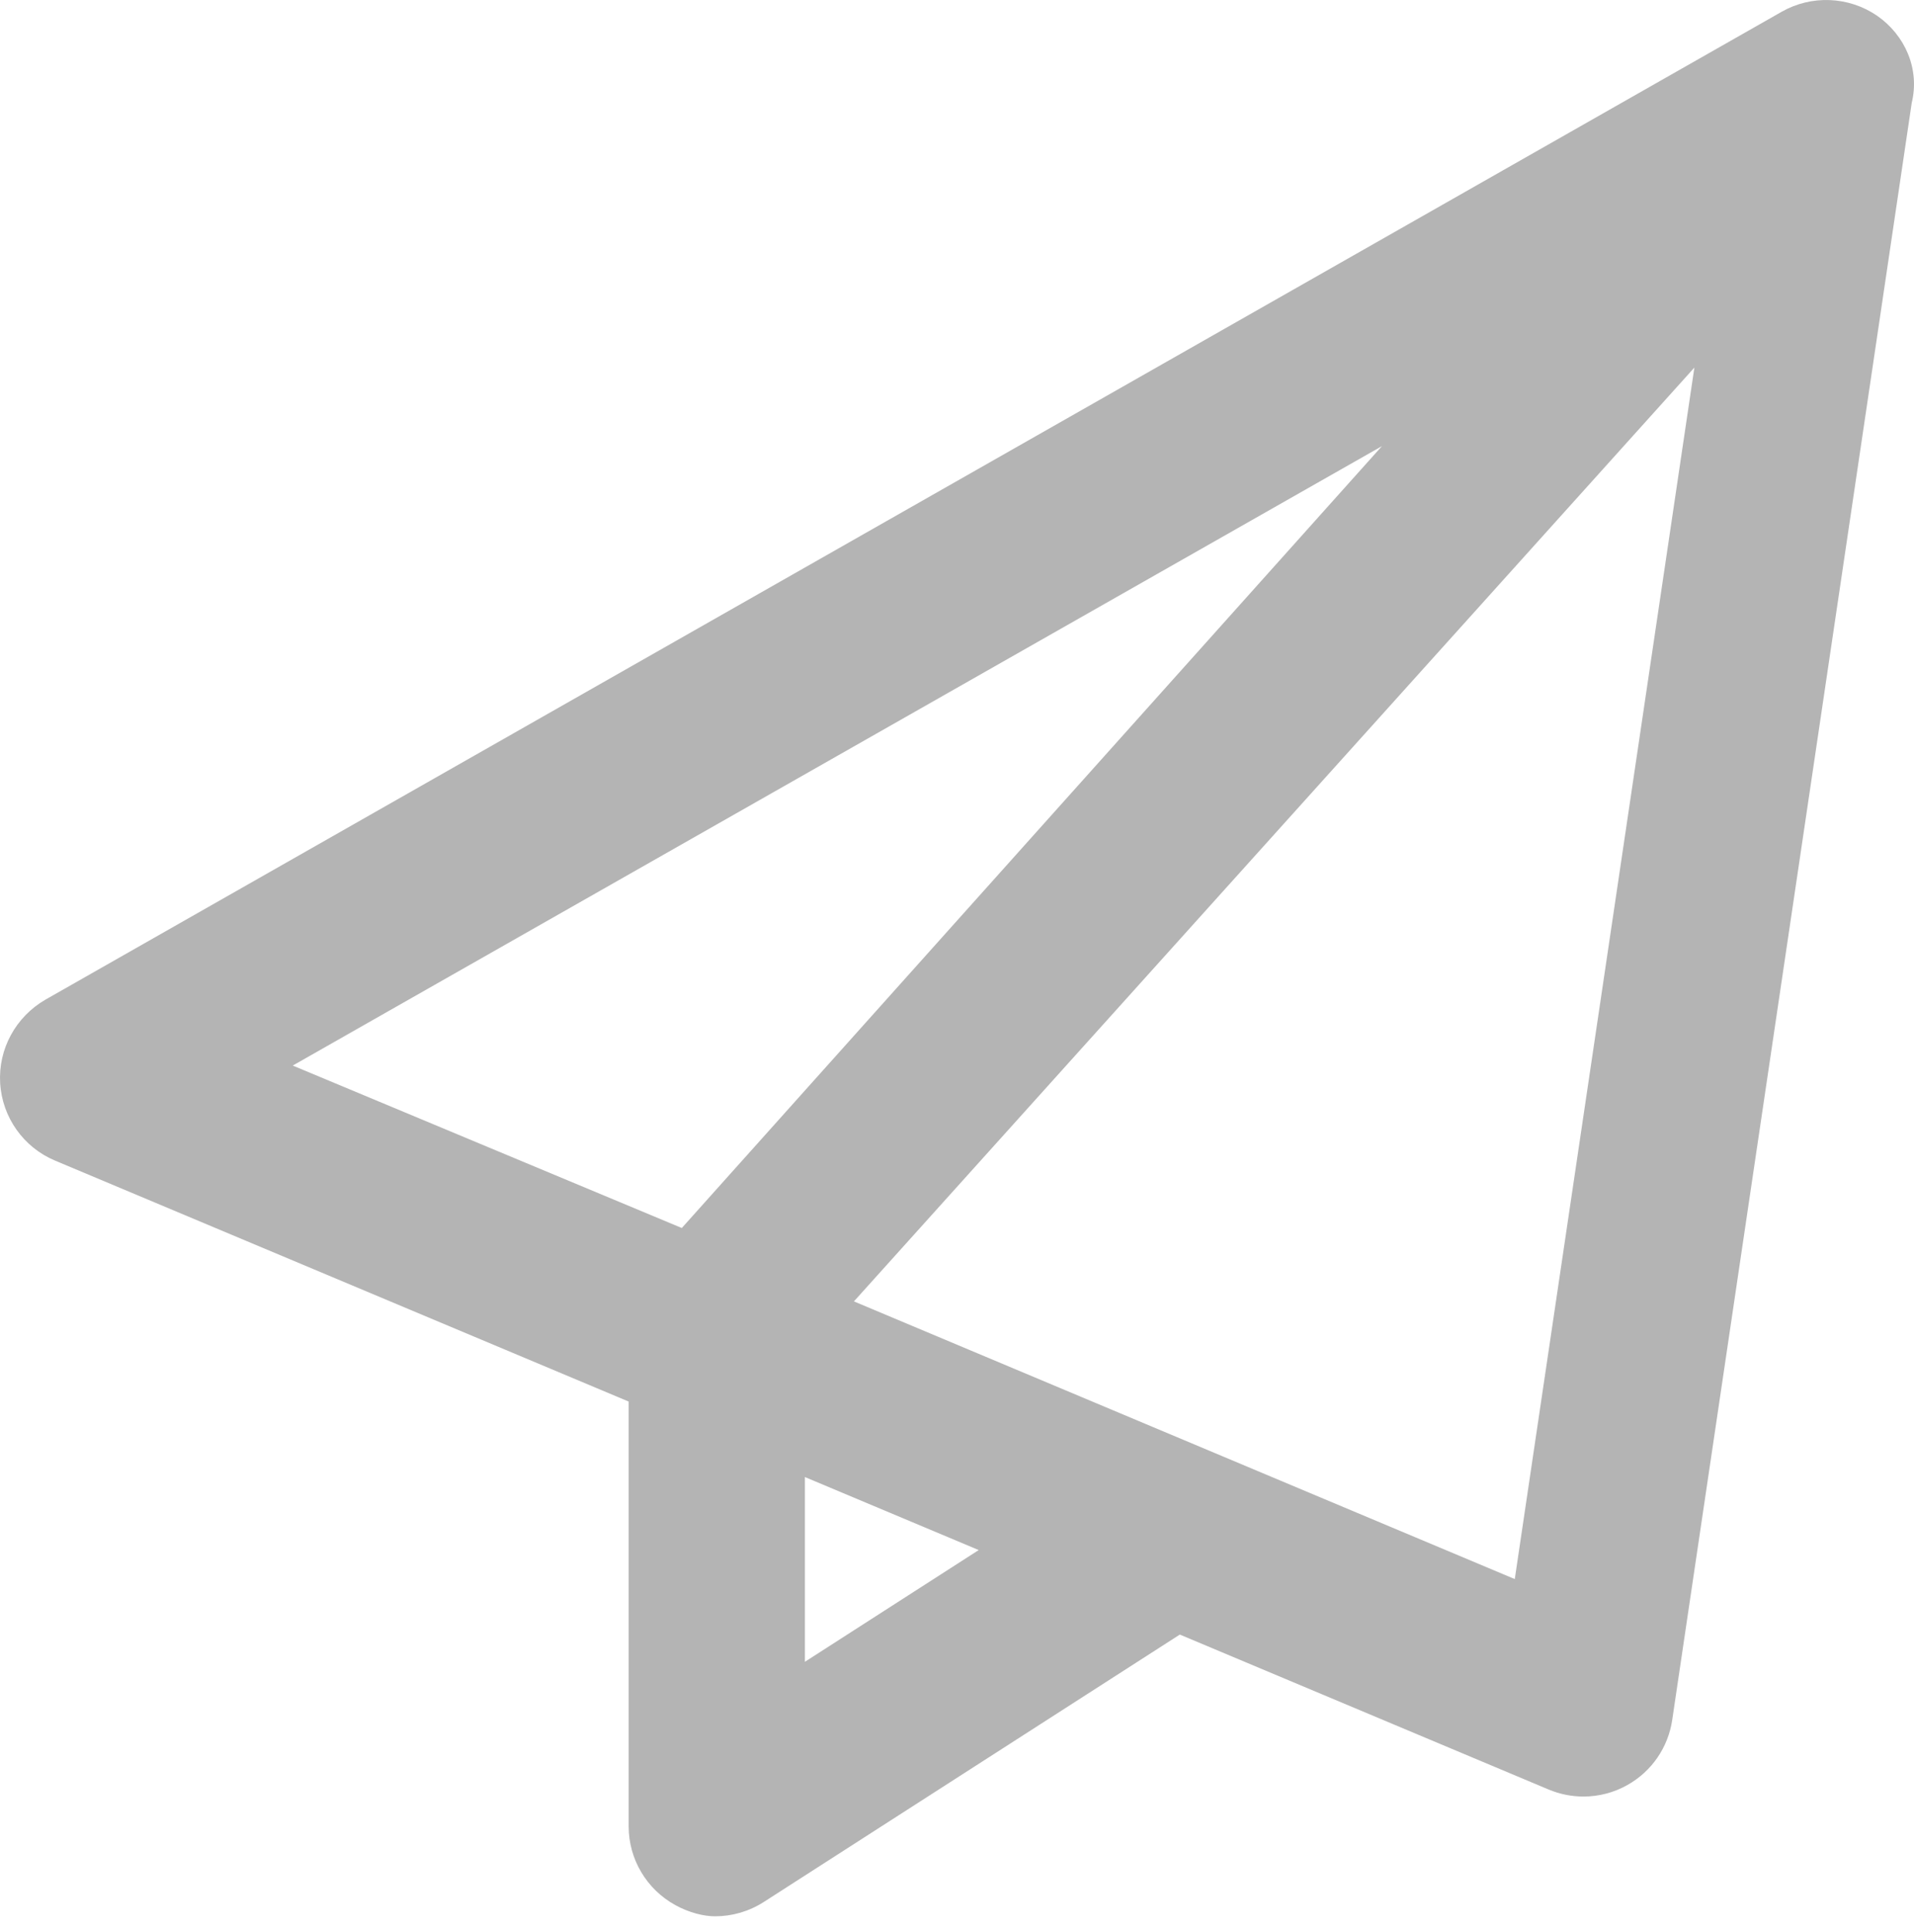 <svg width="110" height="111" viewBox="0 0 110 111" fill="none" xmlns="http://www.w3.org/2000/svg">
<path d="M107.873 0.9C107.074 0.355 106.137 0.045 105.17 0.005C104.203 -0.036 103.245 0.195 102.402 0.672L2.607 57.442C0.9 58.431 -0.108 60.281 0.009 62.238C0.127 64.2 1.35 65.928 3.162 66.687L36.13 80.533V104.942C36.13 106.83 37.162 108.563 38.819 109.471C39.592 109.895 40.431 110.11 41.098 110.11C42.069 110.11 43.041 109.834 43.891 109.29L67.806 93.922L89.002 102.825C89.635 103.091 90.315 103.228 91.001 103.229C91.878 103.229 92.752 103.007 93.535 102.563C94.22 102.178 94.808 101.641 95.254 100.993C95.699 100.345 95.99 99.603 96.105 98.825L109.868 5.92C110.346 3.966 109.486 2.016 107.873 0.9ZM79.421 25.635L39.184 70.561L16.824 61.227L79.421 25.635ZM46.259 95.486V84.871L56.248 89.066L46.259 95.486ZM87.056 90.733L49.076 74.778L97.378 21.121L87.056 90.733Z" fill="#B4B4B4"/>
</svg>
